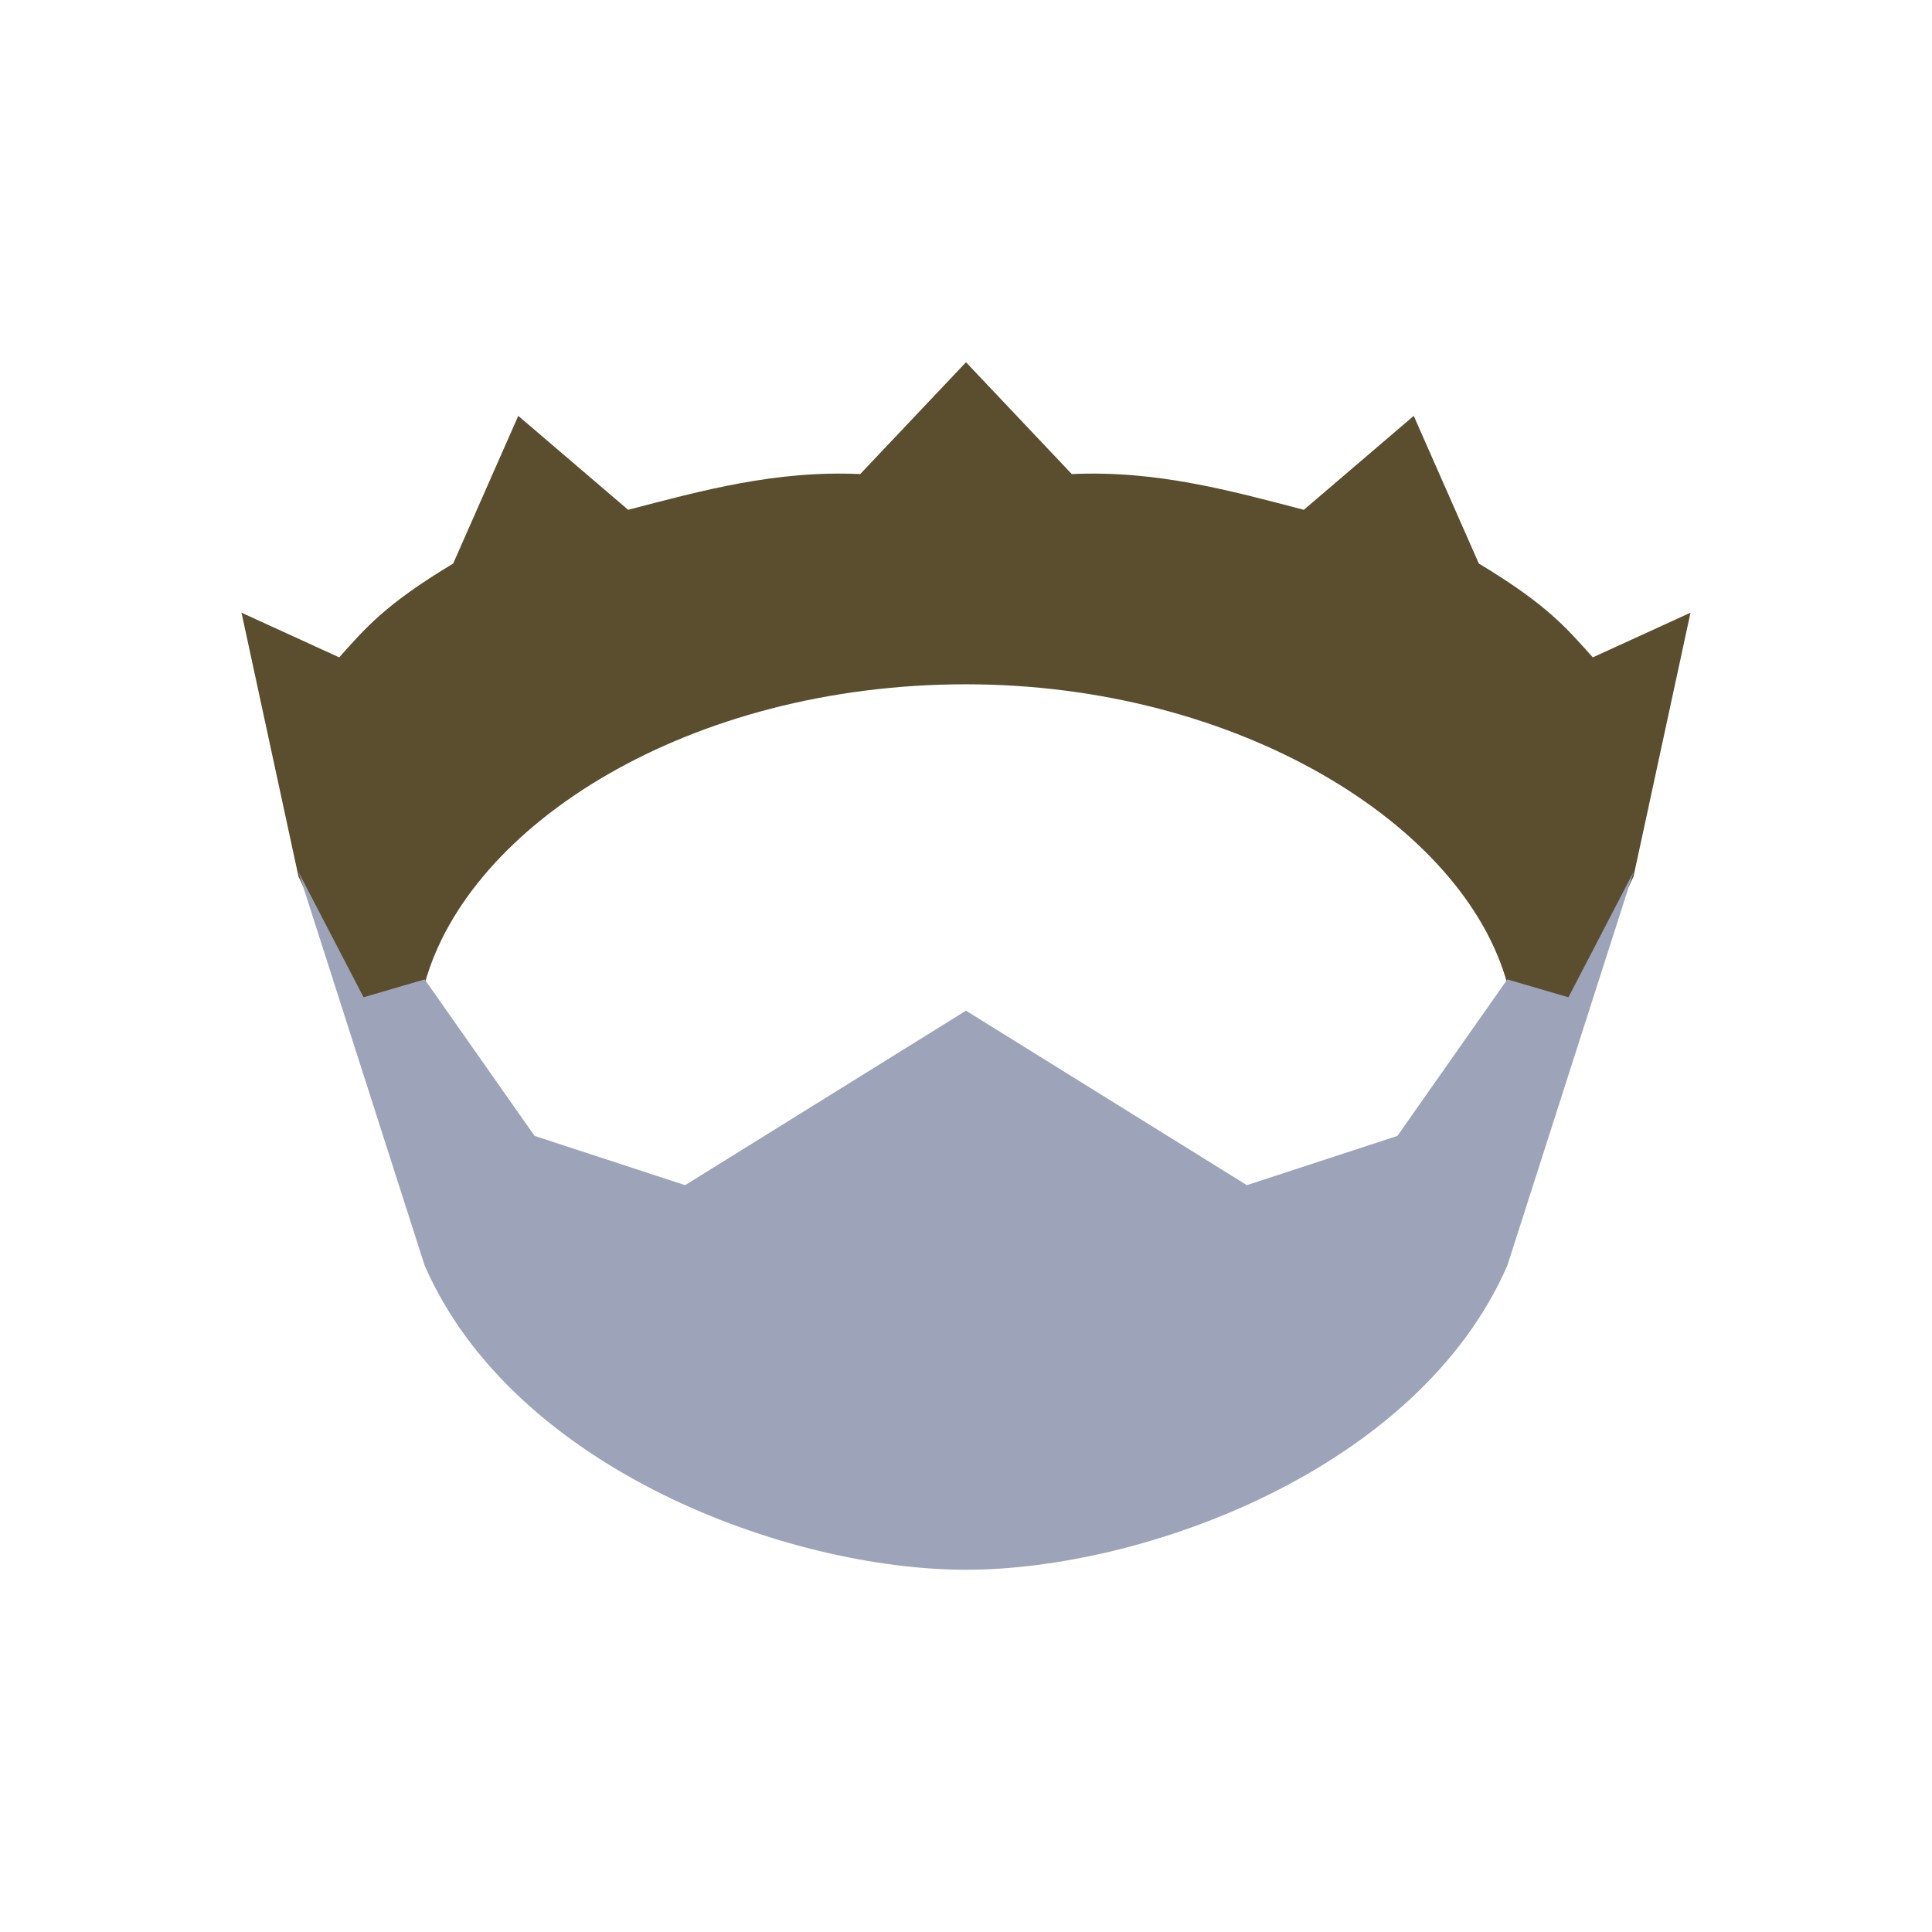 <svg width="16" height="16" viewBox="0 0 16 16" fill="none" xmlns="http://www.w3.org/2000/svg">
<path d="M12.483 8.148C12.12 6.825 10.243 5.667 8 5.667C5.712 5.667 3.88 6.825 3.517 8.148L3.084 8.556L2.472 7.259L2 5.074L2.809 5.444C3.03 5.198 3.188 5.007 3.753 4.667L4.292 3.444L5.202 4.222C5.815 4.062 6.424 3.894 7.124 3.926L8 3L8.876 3.926C9.576 3.894 10.185 4.062 10.798 4.222L11.708 3.444L12.247 4.667C12.812 5.007 12.97 5.198 13.191 5.444L14 5.074L13.528 7.259L12.916 8.556L12.483 8.148Z" fill="#5A4E2F"/>
<path d="M12.989 8.259L12.483 8.111L11.573 9.407L10.326 9.815L8 8.37L5.674 9.815L4.427 9.407L3.517 8.111L3.011 8.259L2.472 7.222L3.517 10.481C4.255 12.17 6.529 13 8 13C9.471 13 11.745 12.17 12.483 10.481L13.528 7.222L12.989 8.259Z" fill="#9DA3B9"/>
</svg>
